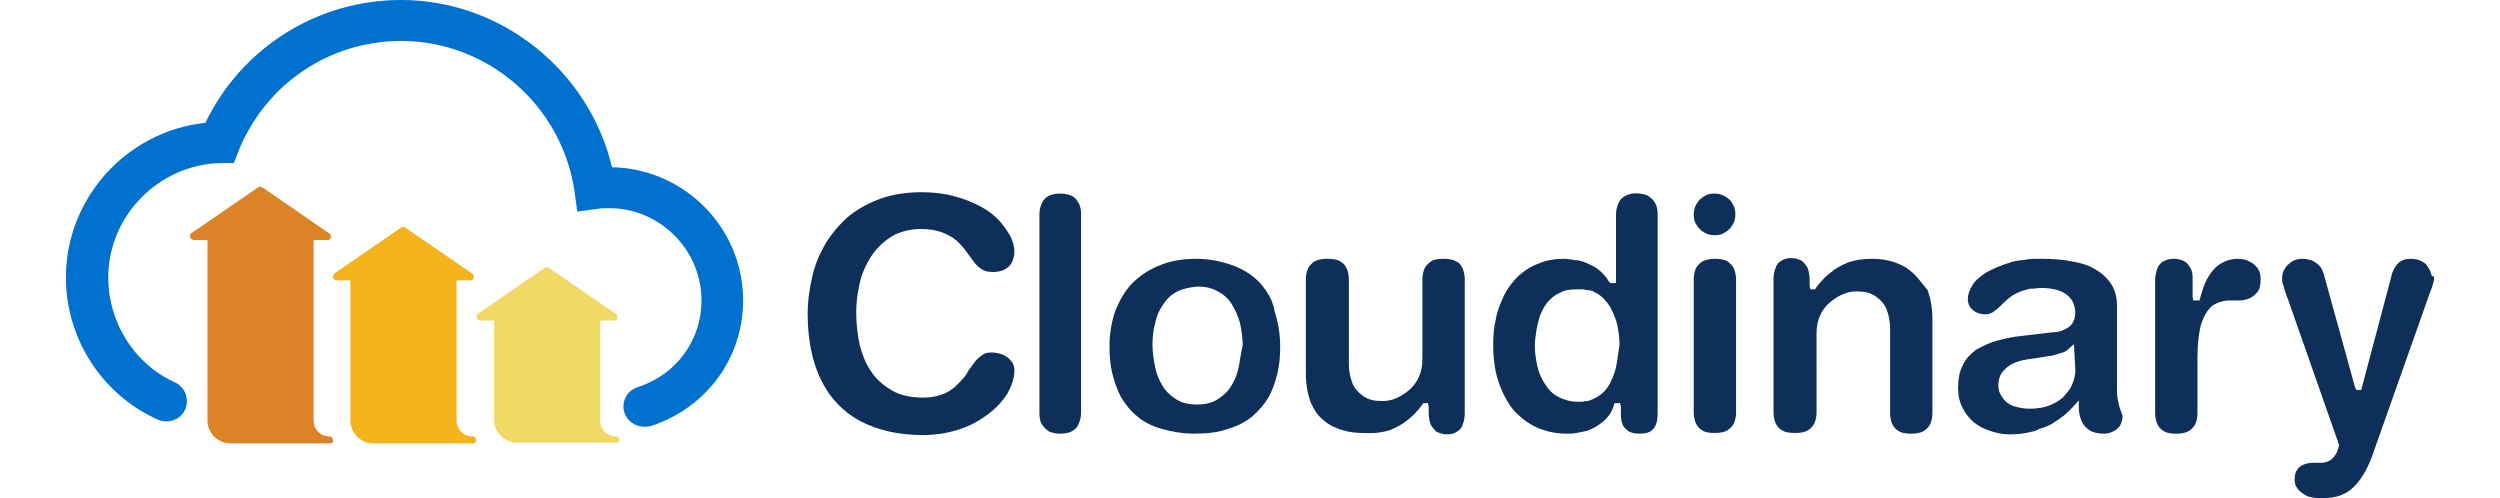 <?xml version="1.0" encoding="utf-8"?>
<!-- Generator: Adobe Illustrator 22.1.0, SVG Export Plug-In . SVG Version: 6.00 Build 0)  -->
<svg version="1.1" id="Layer_1" xmlns="http://www.w3.org/2000/svg" xmlns:xlink="http://www.w3.org/1999/xlink" x="0px" y="0px"
	 viewBox="0 0 360.3 71.8" style="enable-background:new 0 0 360.3 71.8;" xml:space="preserve">
<style type="text/css">
	.st0{fill:#0071CE;}
	.st1{fill:#DC8327;}
	.st2{fill:#F4B21B;}
	.st3{fill:#F2D864;}
	.st4{fill:#0E2F5A;}
</style>
<path class="st0" d="M92.8,61.5c-1.2,0-2.4-0.8-2.8-2c-0.5-1.5,0.3-3.2,1.9-3.7c5.6-1.8,9.2-6.8,9.2-12.5c0-7.3-6-13.3-13.3-13.3
	c-0.5,0-1.1,0-1.7,0.1l-2.9,0.4l-0.4-2.9C81,15.2,70.3,5.9,57.8,5.9c-10.3,0-19.5,6.2-23.4,15.8l-0.7,1.8l-1.9,0
	c-8.9,0.2-16.2,7.6-16.2,16.5c0,6.5,3.8,12.5,9.6,15.1c1.5,0.7,2.1,2.4,1.5,3.9c-0.7,1.5-2.4,2.1-3.9,1.5C14.7,56.9,9.5,48.8,9.5,40
	c0-11.5,8.8-21.1,20.1-22.3C34.8,6.9,45.7,0,57.8,0c14.5,0,27.1,10.2,30.4,24.1c10.4,0.2,18.9,8.7,18.9,19.2
	c0,8.3-5.3,15.5-13.3,18.1C93.4,61.5,93.1,61.5,92.8,61.5z"/>
<path class="st1" d="M47.7,62.9C47.7,62.9,47.7,62.9,47.7,62.9C47.7,62.9,47.7,62.9,47.7,62.9L47.7,62.9L47.7,62.9L47.7,62.9
	C47.7,62.9,47.7,62.9,47.7,62.9L47.7,62.9L47.7,62.9L47.7,62.9L47.7,62.9L47.7,62.9L47.7,62.9C47.7,62.9,47.7,62.9,47.7,62.9
	C47.7,62.9,47.7,62.9,47.7,62.9L47.7,62.9L47.7,62.9C47.7,62.9,47.7,62.9,47.7,62.9L47.7,62.9C47.7,62.9,47.7,62.9,47.7,62.9
	C47.7,62.9,47.7,62.9,47.7,62.9L47.7,62.9C47.7,62.9,47.7,62.9,47.7,62.9C47.7,62.9,47.7,62.9,47.7,62.9
	C47.7,62.9,47.7,62.9,47.7,62.9C47.6,62.9,47.6,62.9,47.7,62.9C47.6,62.9,47.6,62.9,47.7,62.9L47.7,62.9L47.7,62.9
	C47.6,62.9,47.6,62.9,47.7,62.9C47.6,62.9,47.6,62.9,47.7,62.9L47.7,62.9L47.7,62.9L47.7,62.9c-0.1,0-0.1,0-0.2,0h0h0h0l0,0h0l0,0h0
	h0h0l0,0c0,0,0,0,0,0l0,0c0,0,0,0,0,0h0l0,0c0,0,0,0,0,0l0,0l0,0h0h0c0,0,0,0,0,0l0,0l0,0c-1.3,0-2.3-1-2.3-2.3v-26h2c0,0,0,0,0,0
	c0.3,0,0.5-0.2,0.5-0.5c0-0.2-0.1-0.4-0.3-0.5L37.8,27c-0.2-0.1-0.4-0.1-0.6,0l-9.6,6.6c-0.2,0.1-0.3,0.4-0.2,0.6
	c0.1,0.2,0.3,0.4,0.5,0.4h2l0,26c0,1.8,1.5,3.3,3.3,3.3c0,0,0,0,0.1,0h14.3c0,0,0,0,0,0c0.1,0,0.3-0.1,0.3-0.1l0,0c0,0,0,0,0,0
	c0,0,0,0,0,0l0,0l0,0l0,0l0,0l0,0l0,0c0,0,0,0,0,0l0,0l0,0l0,0c0.1-0.1,0.1-0.2,0.1-0.3v0l0,0c0,0,0,0,0,0l0,0l0,0v0l0,0v0
	C48,63.2,47.8,63,47.7,62.9z"/>
<path class="st2" d="M68.3,62.9C68.3,62.9,68.3,62.9,68.3,62.9C68.3,62.9,68.3,62.9,68.3,62.9L68.3,62.9L68.3,62.9L68.3,62.9
	C68.3,62.9,68.3,62.9,68.3,62.9L68.3,62.9L68.3,62.9C68.3,62.9,68.3,62.9,68.3,62.9L68.3,62.9L68.3,62.9L68.3,62.9
	C68.3,62.9,68.3,62.9,68.3,62.9L68.3,62.9L68.3,62.9L68.3,62.9L68.3,62.9L68.3,62.9C68.3,62.9,68.3,62.9,68.3,62.9
	C68.3,62.9,68.3,62.9,68.3,62.9L68.3,62.9L68.3,62.9L68.3,62.9C68.3,62.9,68.3,62.9,68.3,62.9C68.3,62.9,68.3,62.9,68.3,62.9
	C68.3,62.9,68.3,62.9,68.3,62.9L68.3,62.9L68.3,62.9C68.3,62.9,68.3,62.9,68.3,62.9C68.3,62.9,68.3,62.9,68.3,62.9
	C68.3,62.9,68.3,62.9,68.3,62.9L68.3,62.9L68.3,62.9c-0.1,0-0.1,0-0.2,0h0h0h0l0,0h0l0,0h0h0h0l0,0c0,0,0,0,0,0l0,0c0,0,0,0,0,0h0
	l0,0h0l0,0c0,0,0,0,0,0l0,0h0l0,0h0c0,0,0,0,0,0c-1.3,0-2.3-1-2.3-2.3V40.4h2c0,0,0,0,0,0c0.3,0,0.5-0.2,0.5-0.5
	c0-0.2-0.1-0.4-0.3-0.5l-9.6-6.6c-0.2-0.1-0.4-0.1-0.6,0l-9.6,6.6C48.1,39.6,48,39.8,48,40s0.3,0.4,0.5,0.4h2l0,20.2
	c0,1.8,1.5,3.3,3.3,3.3c0,0,0,0,0.1,0h14.3c0,0,0,0,0,0c0.1,0,0.3-0.1,0.3-0.1l0,0c0,0,0,0,0,0c0,0,0,0,0,0c0,0,0,0,0,0l0,0l0,0l0,0
	l0,0l0,0c0,0,0,0,0,0l0,0l0,0l0,0c0.1-0.1,0.1-0.2,0.1-0.3v0l0,0c0,0,0,0,0,0l0,0l0,0v0l0,0v0C68.6,63.2,68.5,63,68.3,62.9z"/>
<path class="st3" d="M89,62.9C89,62.9,89,62.9,89,62.9C89,62.9,89,62.9,89,62.9L89,62.9C89,62.9,89,62.9,89,62.9L89,62.9
	C89,62.9,89,62.9,89,62.9L89,62.9C89,62.9,89,62.9,89,62.9L89,62.9L89,62.9L89,62.9L89,62.9C89,62.9,89,62.9,89,62.9
	C89,62.9,89,62.9,89,62.9L89,62.9L89,62.9L89,62.9L89,62.9C89,62.9,89,62.9,89,62.9C89,62.9,89,62.9,89,62.9L89,62.9L89,62.9
	L89,62.9C89,62.9,89,62.9,89,62.9C89,62.9,89,62.9,89,62.9L89,62.9C89,62.9,89,62.9,89,62.9L89,62.9C89,62.9,89,62.9,89,62.9
	C89,62.9,89,62.9,89,62.9L89,62.9L89,62.9L89,62.9c-0.1,0-0.1,0-0.2,0h0h0h0l0,0h0l0,0h0h0h0l0,0l0,0h0c0,0,0,0,0,0h0l0,0h0l0,0
	c0,0,0,0,0,0l0,0h0l0,0h0c0,0,0,0,0,0c-1.3,0-2.3-1-2.3-2.3V46.2h2c0,0,0,0,0,0c0.3,0,0.5-0.2,0.5-0.5c0-0.2-0.1-0.4-0.3-0.5
	l-9.6-6.6c-0.2-0.1-0.4-0.1-0.6,0l-9.6,6.6c-0.2,0.1-0.3,0.4-0.2,0.6s0.3,0.4,0.5,0.4h2l0,14.3c0,1.8,1.5,3.3,3.3,3.3c0,0,0,0,0.1,0
	h14.3c0,0,0,0,0,0c0.1,0,0.3-0.1,0.3-0.1l0,0c0,0,0,0,0,0c0,0,0,0,0,0c0,0,0,0,0,0l0,0l0,0l0,0l0,0l0,0c0,0,0,0,0,0l0,0l0,0l0,0
	c0.1-0.1,0.1-0.2,0.1-0.3v0l0,0c0,0,0,0,0,0l0,0l0,0v0l0,0v0C89.3,63.2,89.2,63,89,62.9z"/>
<path class="st4" d="M181.7,40.9c-1-1.1-2.3-2-3.9-2.6c-1.6-0.6-3.4-1-5.4-1c-2,0-3.8,0.3-5.4,1c-1.5,0.6-2.8,1.5-3.9,2.6
	c-1.1,1.2-1.8,2.5-2.4,4c-0.5,1.5-0.8,3.2-0.8,5c0,1.4,0.1,2.7,0.4,3.9c0.3,1.2,0.7,2.4,1.3,3.5c0.6,1,1.4,2,2.3,2.7
	c0.9,0.8,2.1,1.4,3.5,1.8c1.4,0.4,3,0.7,4.8,0.7c1.8,0,3.5-0.2,4.8-0.7c1.4-0.4,2.5-1,3.5-1.8c0.9-0.8,1.7-1.7,2.3-2.7
	c0.6-1.1,1-2.2,1.3-3.5c0.3-1.2,0.4-2.5,0.4-3.9c0-1.8-0.3-3.5-0.8-5C183.5,43.4,182.7,42.1,181.7,40.9z M178.5,53
	c-0.2,1-0.6,1.9-1.1,2.7c-0.5,0.8-1.2,1.4-2,1.9c-0.8,0.5-1.8,0.7-2.9,0.7c-1.1,0-2.1-0.2-2.9-0.7c-0.8-0.5-1.5-1.1-2-1.9
	c-0.5-0.8-0.9-1.7-1.1-2.7c-0.2-1-0.4-2-0.4-3.2c0-1.2,0.1-2.3,0.4-3.3c0.2-1,0.6-1.9,1.2-2.7c0.5-0.8,1.2-1.4,2-1.8
	c0.8-0.4,1.8-0.6,2.9-0.7h0c1.1,0,2.1,0.2,2.9,0.7c0.8,0.4,1.5,1,2,1.8c0.5,0.8,0.9,1.7,1.2,2.7c0.2,1,0.4,2.1,0.4,3.3
	C178.8,51,178.7,52.1,178.5,53z M200.3,62c1-0.4,1.9-0.9,2.6-1.5c0.8-0.6,1.5-1.4,2.1-2.2l0.1-0.2h0.7l0.1,0.5v0.9
	c0,0.6,0.1,1.2,0.3,1.7c0.2,0.4,0.5,0.7,0.8,1c0.4,0.2,0.9,0.4,1.5,0.4c0.6,0,1.1-0.1,1.5-0.4c0.4-0.2,0.7-0.6,0.8-1
	c0.2-0.5,0.3-1,0.3-1.6V40.3c0-0.6-0.1-1.1-0.3-1.6c-0.2-0.4-0.4-0.8-0.9-1c-0.4-0.3-1.1-0.4-1.9-0.4c-0.8,0-1.4,0.1-1.8,0.4
	c-0.4,0.3-0.7,0.6-0.9,1c-0.2,0.5-0.3,1-0.3,1.6v11.5c0,1-0.2,1.8-0.5,2.5c-0.3,0.7-0.8,1.4-1.4,1.9c-0.6,0.5-1.2,0.9-1.9,1.2
	c-0.7,0.3-1.4,0.4-2,0.4c-1.1,0-2-0.2-2.7-0.7c-0.7-0.5-1.3-1.1-1.6-1.9c-0.3-0.8-0.5-1.7-0.5-2.7V40.3c0-0.6-0.1-1.1-0.3-1.6
	c-0.2-0.4-0.5-0.8-0.9-1c-0.4-0.3-1.1-0.4-1.9-0.4c-0.8,0-1.4,0.1-1.9,0.4c-0.4,0.3-0.7,0.6-0.9,1c-0.2,0.5-0.3,1-0.3,1.5v13.6
	c0,1.7,0.3,3.1,0.7,4.2c0.5,1.1,1.1,2,1.9,2.6c0.8,0.7,1.7,1.1,2.7,1.4c1,0.3,1.9,0.4,2.9,0.4h0.1C198.2,62.5,199.3,62.3,200.3,62z
	 M154.4,28.2c-0.5-0.2-1-0.3-1.6-0.3c-0.6,0-1.2,0.1-1.6,0.3c-0.4,0.2-0.8,0.5-1,1c-0.2,0.4-0.4,1-0.4,1.7v28.6
	c0,0.7,0.1,1.3,0.4,1.7c0.2,0.4,0.6,0.7,1,1c0.5,0.2,1,0.3,1.6,0.3c0.6,0,1.2-0.1,1.6-0.3c0.4-0.2,0.8-0.5,1-1
	c0.2-0.4,0.4-1,0.4-1.7V30.9c0-0.7-0.1-1.3-0.4-1.7C155.2,28.8,154.9,28.4,154.4,28.2z M350.3,39.2c-0.1-0.3-0.3-0.6-0.5-0.9
	c-0.2-0.3-0.5-0.5-0.9-0.7c-0.4-0.2-0.9-0.3-1.5-0.3c-0.5,0-1,0.1-1.3,0.3c-0.4,0.2-0.7,0.5-0.9,0.9c-0.3,0.4-0.5,0.9-0.6,1.5
	l-4.3,16.2h-0.7l-0.2-0.4l-4.5-16.3c-0.2-0.7-0.5-1.2-1.1-1.6c-0.5-0.4-1.2-0.6-2-0.6c-0.5,0-1,0.1-1.5,0.4c-0.4,0.3-0.8,0.6-1,1
	c-0.3,0.4-0.4,0.9-0.4,1.5c0,0.2,0,0.5,0.1,0.7c0.1,0.3,0.2,0.6,0.3,1c0.1,0.4,0.3,0.9,0.5,1.4l7.3,20.8l0,0.1
	c-0.2,0.8-0.4,1.3-0.8,1.7c-0.3,0.4-0.7,0.6-1.1,0.7c-0.3,0.1-0.6,0.1-0.9,0.1l-0.2,0h-0.7c-0.6,0-1,0.1-1.5,0.3
	c-0.4,0.2-0.7,0.4-0.9,0.8c-0.2,0.3-0.3,0.8-0.3,1.3c0,0.5,0.1,0.9,0.4,1.3c0.3,0.4,0.7,0.7,1.2,1c0.6,0.3,1.4,0.4,2.3,0.4
	c1,0,1.9-0.1,2.7-0.4c0.8-0.3,1.4-0.7,2-1.3c0.6-0.6,1.1-1.3,1.6-2.2c0.5-0.9,0.9-1.9,1.3-3.1l8.1-22.9c0.2-0.4,0.3-0.8,0.4-1.2
	c0.1-0.3,0.1-0.6,0.1-0.8C350.4,39.8,350.4,39.6,350.3,39.2z M305.5,58.8c-0.1-0.3-0.2-0.8-0.3-1.3c-0.1-0.5-0.1-1.1-0.1-1.9V44
	c0-1.2-0.3-2.2-0.8-3c-0.5-0.8-1.2-1.5-2.2-2.1c-0.9-0.6-2.1-1-3.4-1.2c-1.3-0.3-2.8-0.4-4.5-0.4c-0.2,0-0.4,0-0.7,0l-0.2,0
	c-0.7,0-1.3,0.1-1.8,0.2l-0.3,0c-0.7,0.1-1.2,0.2-1.7,0.4c-1.3,0.4-2.4,0.9-3.3,1.4c-0.9,0.6-1.6,1.2-2,1.9
	c-0.4,0.7-0.6,1.3-0.6,1.9c0,0.4,0.1,0.8,0.3,1.1c0.2,0.3,0.5,0.6,0.9,0.8c0.4,0.2,0.8,0.3,1.3,0.3c0.4,0,0.8-0.1,1.1-0.3
	c0.3-0.2,0.7-0.5,1.1-0.9c0.4-0.4,0.8-0.8,1.3-1.2c0.5-0.4,1.1-0.7,1.9-1c0.3-0.1,0.7-0.2,1.1-0.3c0.1,0,0.2,0,0.3,0l0.1,0
	c0.4,0,0.7-0.1,1.2-0.1c0.8,0,1.6,0.1,2.3,0.3c0.7,0.2,1.4,0.6,1.8,1.1c0.5,0.5,0.7,1.2,0.8,2c0,0.8-0.2,1.4-0.5,1.8
	c-0.3,0.4-0.8,0.7-1.3,0.9c-0.5,0.2-1,0.3-1.6,0.3l-4.2,0.5c-1.3,0.1-2.5,0.4-3.7,0.7c-1.1,0.3-2.1,0.8-3,1.3
	c-0.8,0.6-1.5,1.3-1.9,2.2c-0.5,0.9-0.7,2-0.7,3.4c0,1,0.2,1.9,0.6,2.7s0.9,1.5,1.6,2.1c0.7,0.6,1.5,1,2.4,1.3
	c0.9,0.3,1.8,0.5,2.7,0.5h0.1c1.1,0,2.2-0.1,3.3-0.4c0.2,0,0.4-0.1,0.6-0.2c0.1,0,0.3-0.1,0.4-0.2l0.4-0.1c0.1,0,0.2-0.1,0.3-0.1
	c0.5-0.2,1-0.4,1.4-0.7c1-0.6,1.9-1.3,2.8-2.3l0.8-0.9l0,1.2c0,0.6,0.2,1.3,0.4,1.8c0.2,0.5,0.6,0.9,1.1,1.3
	c0.5,0.3,1.2,0.5,2.1,0.5c0.5,0,0.9-0.1,1.3-0.3c0.4-0.2,0.7-0.4,1-0.8c0.2-0.3,0.3-0.7,0.4-1.1c0-0.2,0-0.4-0.1-0.7L305.5,58.8z
	 M299.1,53.4c0,0.7-0.2,1.4-0.5,2.1c-0.3,0.7-0.8,1.2-1.3,1.8c-0.6,0.5-1.3,0.9-2.1,1.2c-0.3,0.1-0.7,0.2-1.2,0.3l-0.2,0
	c-0.5,0.1-0.9,0.1-1.4,0.1c-0.9,0-1.6-0.2-2.3-0.4c-0.7-0.3-1.2-0.7-1.5-1.2c-0.4-0.5-0.6-1.1-0.6-1.7c0-0.8,0.2-1.5,0.6-2
	c0.4-0.5,1-1,1.7-1.3c0.7-0.3,1.6-0.5,2.6-0.6l2.5-0.4c0.3,0,0.6-0.1,0.9-0.2c0.3-0.1,0.7-0.2,1-0.3c0.3-0.1,0.6-0.3,0.8-0.5
	l0.8-0.7L299.1,53.4L299.1,53.4z M129,33.8c1.1-0.5,2.4-0.8,3.7-0.8c1.3,0,2.3,0.2,3.1,0.5c0.8,0.3,1.5,0.7,2.1,1.2
	c0.5,0.5,1,1,1.4,1.6c0.4,0.5,0.7,1,1.1,1.5c0.3,0.4,0.7,0.8,1.1,1c0.4,0.3,1,0.4,1.6,0.4c1,0,1.8-0.3,2.3-0.8
	c0.5-0.5,0.8-1.3,0.8-2.2c0-0.6-0.2-1.3-0.5-2c-0.4-0.7-0.9-1.5-1.6-2.3c-0.7-0.8-1.6-1.5-2.7-2.1c-1.1-0.6-2.3-1.1-3.8-1.5
	c-1.4-0.4-3-0.6-4.8-0.6c-2.1,0-4.1,0.3-5.8,0.9c-1.7,0.6-3.2,1.4-4.6,2.5c-1.3,1.1-2.4,2.4-3.3,3.8c-0.9,1.5-1.6,3.1-2,4.8
	c-0.4,1.7-0.7,3.6-0.7,5.5c0,3.9,0.7,7.1,2,9.7c1.3,2.6,3.2,4.5,5.6,5.8c2.5,1.3,5.5,2,9,2c1.9,0,3.6-0.3,5.2-0.8
	c1.6-0.5,3-1.3,4.2-2.2c1.2-0.9,2.1-1.9,2.8-3c0.6-1.1,1-2.2,1-3.4c0-0.5-0.2-1-0.5-1.3c-0.3-0.4-0.7-0.7-1.2-0.9
	c-0.5-0.2-1.1-0.3-1.7-0.3c-0.5,0-0.9,0.1-1.3,0.4c-0.4,0.3-0.8,0.6-1.1,1.1c-0.4,0.5-0.8,1-1.1,1.6c-0.4,0.6-0.9,1.1-1.4,1.6
	c-0.5,0.5-1.2,1-2,1.3c-0.8,0.3-1.7,0.5-2.8,0.5c-1.8,0-3.3-0.3-4.5-1c-1.2-0.7-2.3-1.6-3-2.7c-0.8-1.1-1.3-2.4-1.7-3.9
	c-0.3-1.4-0.5-3-0.5-4.6c0-1.9,0.3-3.6,0.7-5.1c0.5-1.5,1.2-2.8,2-3.8C126.9,35.2,127.9,34.4,129,33.8z M238.9,30.9
	c0-0.7-0.1-1.2-0.4-1.7c-0.2-0.4-0.6-0.7-1-1c-0.9-0.4-2.3-0.5-3.2,0c-0.4,0.2-0.8,0.5-1,1c-0.2,0.4-0.4,1-0.4,1.7v9.9h-0.8
	l-0.2-0.2c-0.6-1-1.5-1.9-2.6-2.4c-0.3-0.1-0.6-0.3-0.9-0.4c-0.1,0-0.1,0-0.2-0.1l-0.1,0c-0.2-0.1-0.5-0.1-0.7-0.2l-0.1,0
	c-0.1,0-0.2,0-0.3,0l-0.5-0.1c-0.3,0-0.6-0.1-1-0.1c-1.4,0-2.7,0.2-3.8,0.7c-1.1,0.4-2,1-2.9,1.8c-0.8,0.8-1.5,1.7-2,2.7
	c-0.5,1.1-1,2.2-1.2,3.4c-0.3,1.2-0.4,2.5-0.4,3.8c0,2.2,0.3,4.1,0.9,5.7c0.6,1.6,1.3,2.9,2.3,4c1,1,2.1,1.8,3.3,2.3
	c1.2,0.5,2.6,0.8,4,0.8c0.5,0,1,0,1.5-0.1c0.5-0.1,1-0.2,1.5-0.3c0.9-0.3,1.7-0.8,2.4-1.4c0.7-0.6,1.2-1.3,1.5-2.3l0.1-0.3h0.8
	l0.1,0.5v1.1c0,0.9,0.2,1.7,0.7,2.1c0.4,0.5,1.1,0.7,2,0.7c0.9,0,1.6-0.2,2-0.7c0.4-0.5,0.6-1.2,0.6-2.1L238.9,30.9L238.9,30.9z
	 M232.9,52.9c-0.2,1-0.6,1.8-1,2.6c-0.5,0.8-1.1,1.4-1.9,1.8c-0.2,0.1-0.4,0.2-0.6,0.3c-0.1,0-0.1,0-0.2,0.1l-0.1,0
	c-0.1,0-0.2,0.1-0.3,0.1c-0.1,0-0.2,0-0.2,0l-0.1,0c-0.2,0-0.3,0.1-0.4,0.1c-0.1,0-0.2,0-0.3,0l-0.2,0c-0.1,0-0.2,0-0.3,0
	c-1,0-1.9-0.3-2.7-0.7c-0.8-0.4-1.4-1-1.9-1.8c-0.5-0.7-0.9-1.6-1.1-2.5c-0.2-0.9-0.4-1.9-0.4-3c0-0.7,0.1-1.4,0.2-2.1
	c0.1-0.7,0.3-1.5,0.5-2.2c0.3-0.7,0.6-1.4,1.1-2c0.5-0.6,1.1-1.1,1.8-1.4c0.7-0.4,1.5-0.5,2.5-0.5h0c0.1,0,0.3,0,0.4,0l0.2,0
	c0.1,0,0.2,0,0.2,0c0.1,0,0.3,0,0.4,0.1l0.2,0c0.1,0,0.1,0,0.2,0c0.1,0,0.3,0.1,0.4,0.1l0.1,0c0.1,0,0.1,0,0.2,0.1
	c0.2,0.1,0.4,0.2,0.6,0.3c0.8,0.5,1.4,1.2,1.9,2c0.4,0.8,0.8,1.7,1,2.6c0.2,1,0.3,1.9,0.3,2.8C233.2,51,233.1,52,232.9,52.9z
	 M325.4,42c0.3-0.4,0.4-1,0.4-1.8c0-0.6-0.1-1-0.4-1.5c-0.3-0.4-0.7-0.8-1.2-1c-0.5-0.3-1.1-0.4-1.8-0.4c-0.7,0-1.4,0.2-2,0.5
	c-0.6,0.3-1.1,0.7-1.5,1.2c-0.4,0.5-0.8,1.1-1.1,1.8c-0.3,0.7-0.5,1.4-0.7,2.1l-0.1,0.4h-0.9l-0.1-0.5V40c0-0.6-0.1-1.1-0.4-1.5
	c-0.2-0.4-0.5-0.7-0.9-0.9c-0.4-0.2-0.9-0.3-1.4-0.3s-1,0.1-1.4,0.3c-0.4,0.2-0.7,0.5-0.9,0.9c-0.2,0.4-0.3,0.9-0.4,1.5v19.5
	c0,0.6,0.1,1.1,0.3,1.6c0.2,0.4,0.5,0.8,0.9,1c0.4,0.3,1,0.4,1.8,0.4c0.8,0,1.4-0.1,1.9-0.4c0.4-0.3,0.7-0.6,0.9-1
	c0.2-0.5,0.3-1,0.3-1.5v-8.1c0-2,0.2-3.5,0.5-4.7c0.4-1.2,0.9-2.1,1.6-2.7c0.7-0.5,1.6-0.8,2.6-0.8l1.3,0c0.5,0,1-0.1,1.5-0.3
	C324.8,42.7,325.1,42.4,325.4,42z M275.4,39.1c-0.8-0.7-1.7-1.1-2.7-1.4c-1-0.3-1.9-0.4-2.9-0.4c-1.4,0-2.5,0.2-3.4,0.5
	c-1,0.4-1.9,0.9-2.6,1.5c-0.8,0.6-1.5,1.4-2.1,2.2l-0.1,0.2h-0.7l-0.1-0.5v-0.9c0-0.6-0.1-1.2-0.3-1.7c-0.2-0.4-0.5-0.7-0.8-1
	c-0.4-0.2-0.9-0.4-1.5-0.4s-1.1,0.1-1.5,0.4c-0.4,0.2-0.7,0.6-0.8,1c-0.2,0.5-0.3,1-0.3,1.6v19.2c0,0.6,0.1,1.1,0.3,1.6
	c0.2,0.4,0.5,0.8,0.9,1c0.4,0.3,1.1,0.4,1.9,0.4c0.8,0,1.4-0.1,1.9-0.4c0.4-0.3,0.7-0.6,0.9-1c0.2-0.5,0.3-1,0.3-1.5V48
	c0-1,0.2-1.8,0.5-2.5c0.3-0.7,0.8-1.4,1.4-1.9c0.6-0.5,1.2-0.9,1.9-1.2c0.7-0.3,1.3-0.4,2-0.4c1.1,0,2,0.2,2.7,0.7
	c0.7,0.5,1.3,1.1,1.6,1.9c0.3,0.8,0.5,1.7,0.5,2.7v12.2c0,0.6,0.1,1.1,0.3,1.6c0.2,0.4,0.5,0.8,0.9,1c0.4,0.3,1.1,0.4,1.8,0.4
	c0.8,0,1.4-0.1,1.9-0.4c0.4-0.3,0.7-0.6,0.9-1c0.2-0.5,0.3-1,0.3-1.6V46c0-1.7-0.3-3.1-0.7-4.2C276.8,40.6,276.2,39.7,275.4,39.1z
	 M249,37.7c-0.4-0.3-1.1-0.4-1.9-0.4c-0.8,0-1.4,0.2-1.8,0.4c-0.4,0.3-0.7,0.6-0.9,1c-0.2,0.5-0.3,1-0.3,1.5v19.2
	c0,0.6,0.1,1.1,0.3,1.6c0.2,0.4,0.5,0.8,0.9,1c0.4,0.3,1,0.4,1.8,0.4c0.8,0,1.4-0.1,1.9-0.4c0.4-0.3,0.7-0.6,0.9-1
	c0.2-0.5,0.3-1,0.3-1.5V40.3c0-0.6-0.1-1.1-0.3-1.6C249.7,38.3,249.4,38,249,37.7z M248.6,28.3c-0.5-0.3-1-0.4-1.5-0.4
	c-0.6,0-1.1,0.1-1.5,0.4c-0.5,0.3-0.8,0.6-1.1,1.1c-0.3,0.5-0.4,1-0.4,1.5c0,0.6,0.1,1.1,0.4,1.5c0.3,0.5,0.6,0.8,1.1,1.1
	c0.5,0.3,1,0.4,1.5,0.4c0.6,0,1.1-0.1,1.5-0.4c0.5-0.3,0.8-0.6,1.1-1.1c0.3-0.5,0.4-1,0.4-1.5c0-0.6-0.1-1.1-0.4-1.5
	C249.5,28.9,249.1,28.6,248.6,28.3z"/>
</svg>
